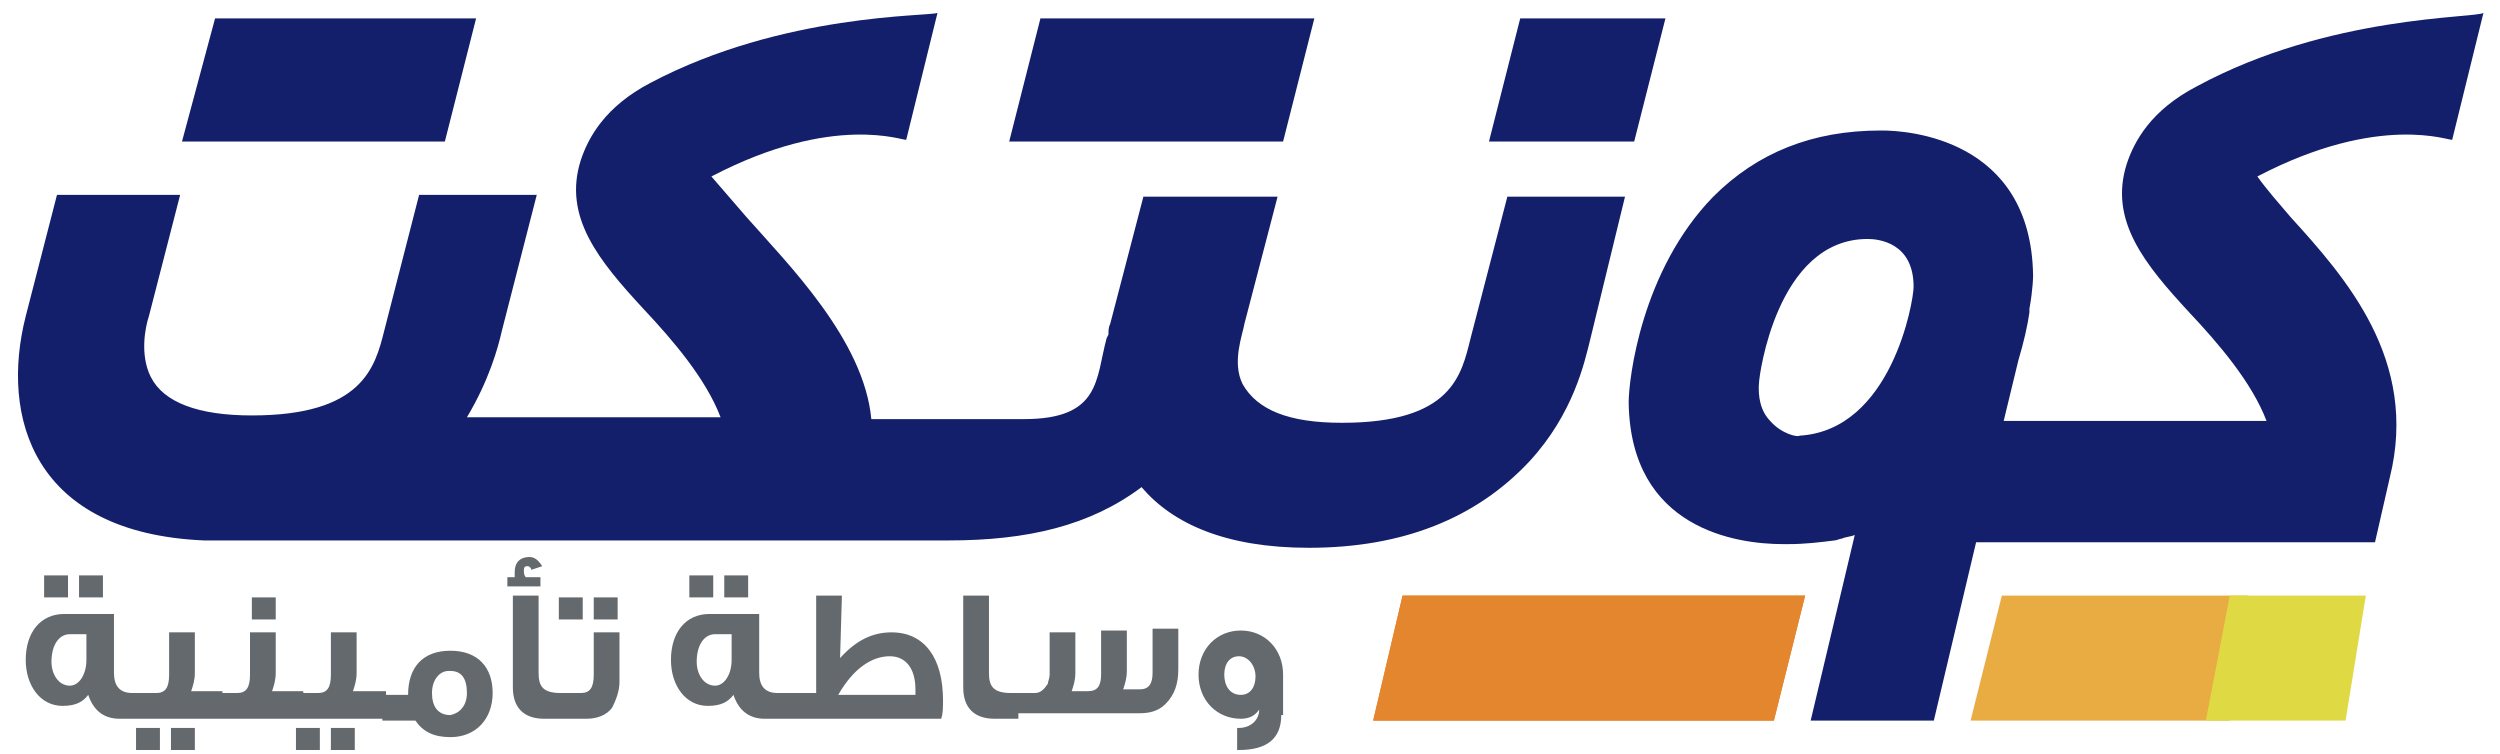 <svg width="136" height="41" viewBox="0 0 136 41" fill="none" xmlns="http://www.w3.org/2000/svg">
<path d="M98.2 32.4L96.5 39.2H74.7L76.3 32.4H98.2Z" fill="#E4862D"/>
<path d="M98.2 32.4L96.5 39.2H74.7L76.3 32.4H98.2Z" fill="#E4862D"/>
<path d="M71.5 1H56.6L54.9 7.7H69.8L71.5 1Z" fill="#131F6B"/>
<path d="M25.9 1H11.7L9.9 7.7H24.2L25.9 1Z" fill="#131F6B"/>
<path d="M90.6 1H82.7L81 7.7H88.9L90.6 1Z" fill="#131F6B"/>
<path d="M88.4 10.7H82L80 18.4C79.5 20.4 79 23 73 23C70.1 23 68.4 22.3 67.6 20.9C67 19.7 67.6 18.2 67.7 17.6L69.5 10.7H62.2L60.4 17.6C60.3 17.8 60.3 18 60.3 18.2L60.2 18.4C59.6 20.6 59.9 22.8 55.7 22.8H47.4C47 18.5 42.9 14.4 40.6 11.8C40 11.1 39.3 10.3 38.7 9.6C45.4 6.1 49.2 7.7 49.3 7.6L51 0.7C50.6 0.9 42.6 0.7 35.4 4.5C32.9 5.8 32 7.5 31.6 8.7C30.6 11.8 32.6 14.2 35 16.8C36.6 18.5 38.4 20.6 39.2 22.7H25.4C26.6 20.7 27.1 18.9 27.3 18L29.2 10.6H22.8L20.9 18C20.4 20 19.7 22.6 13.7 22.6C10.8 22.6 8.9 21.9 8.2 20.5C7.6 19.3 7.9 17.8 8.1 17.2L9.8 10.6H3.1L1.4 17.2C6.25849e-06 22.7 1.8 29 11.1 29.4H51.6C55.9 29.4 59.3 28.6 62.1 26.5C63.8 28.5 66.7 29.8 71.2 29.8C76.3 29.8 80.3 28.2 83.2 25.1C85.6 22.5 86.2 19.7 86.5 18.5L88.4 10.7Z" fill="#131F6B"/>
<path d="M119.5 4.7C117 6 116.1 7.7 115.7 8.9C114.7 12 116.7 14.4 119.1 17C120.7 18.7 122.5 20.8 123.3 22.9H109L109.8 19.6C110.1 18.6 110.3 17.7 110.4 17V16.8C110.6 15.7 110.6 15 110.6 15C110.5 7.5 103.7 7.1 102.4 7.1H102.3C98.6 7.1 95.6 8.3 93.2 10.7C89.3 14.7 88.6 20.6 88.6 21.9C88.7 28.8 94.5 29.6 97 29.6H97.3C98.2 29.6 99 29.5 99.8 29.4C99.9 29.4 100.1 29.3 100.2 29.3C100.4 29.2 100.7 29.2 100.9 29.1L98.5 39.2H105.2L107.5 29.5H129.2L130 26C131.6 19.6 127.6 15.1 124.6 11.8C124 11.1 123.3 10.3 122.8 9.6C129.5 6.1 133.3 7.7 133.4 7.6L135.1 0.7C134.7 1 126.7 0.8 119.5 4.7ZM96.3 22.9C95.8 22.4 95.6 21.6 95.7 20.7C95.7 20.6 96.6 13 101.6 13C102.2 13 104.1 13.2 104.1 15.6C104.1 16.4 102.9 23.4 97.9 23.7C97.8 23.8 96.9 23.6 96.3 22.9Z" fill="#131F6B"/>
<path d="M122.3 32.4L121.3 39.2H107.2L108.9 32.4H122.3Z" fill="#E8AC42"/>
<path d="M121.3 32.4L120 39.2H127.6L128.7 32.4H121.3Z" fill="#DFDA44"/>
<path d="M7.9 39.1H6.5C5.7 39.1 5.1 38.7 4.8 37.8C4.5 38.2 4.1 38.4 3.4 38.4C2.2 38.4 1.4 37.3 1.4 35.9C1.4 34.4 2.2 33.4 3.5 33.4C3.5 33.4 4.4 33.4 6.2 33.4V36.6C6.2 37.3 6.5 37.7 7.2 37.7H7.9V39.1ZM3.7 32.5H2.4V31.3H3.7V32.5ZM4.7 35.9V34.5H3.8C3.2 34.5 2.8 35.1 2.8 36C2.8 36.7 3.2 37.3 3.8 37.3C4.3 37.3 4.7 36.7 4.7 35.9ZM5.6 32.5H4.3V31.3H5.6V32.5ZM8.7 40.8H7.4V39.6H8.7V40.8ZM12.2 39.1H7.6V37.7H8.5C9 37.7 9.2 37.4 9.2 36.7V34.4H10.6V36.6C10.6 37 10.5 37.3 10.4 37.6H12.1V39.1H12.2ZM10.6 40.8H9.3V39.6H10.6V40.8ZM16.6 39.1H12V37.7H12.9C13.4 37.7 13.6 37.4 13.6 36.7V34.4H15V36.6C15 37 14.9 37.3 14.8 37.6H16.5V39.1H16.6ZM15 33.7H13.7V32.5H15V33.7ZM17.4 40.8H16.1V39.6H17.4V40.8ZM21 39.1H16.4V37.7H17.3C17.8 37.7 18 37.4 18 36.7V34.4H19.4V36.6C19.4 37 19.3 37.3 19.2 37.6H21V39.1ZM19.3 40.8H18V39.6H19.3V40.8ZM26.8 37.7C26.8 39.1 25.9 40.1 24.5 40.1C23.6 40.1 23 39.8 22.6 39.2H20.8V37.8H22.2C22.2 36.3 23 35.4 24.5 35.4C26 35.4 26.8 36.3 26.8 37.7ZM25.4 37.7C25.4 36.9 25.1 36.5 24.5 36.5H24.4C23.9 36.5 23.5 37 23.5 37.7C23.5 38.4 23.8 38.9 24.5 38.9C25 38.8 25.4 38.4 25.4 37.7ZM29.4 31.9H27.6V31.4H28C28 31.3 28 31.2 28 31.1C28 30.6 28.3 30.3 28.8 30.3C29.1 30.3 29.3 30.5 29.5 30.8L28.9 31C28.9 30.9 28.8 30.8 28.7 30.8C28.5 30.8 28.5 30.9 28.5 31.1C28.5 31.3 28.6 31.4 28.6 31.4H29.4V31.9ZM30.9 39.1H29.6C28.5 39.1 27.9 38.5 27.9 37.4V32.4H29.3V36.6C29.3 37.3 29.5 37.7 30.5 37.7H30.9V39.1ZM31.7 33.7H30.4V32.5H31.7V33.7ZM33.7 37.1C33.7 37.6 33.5 38.1 33.3 38.5C33 38.9 32.5 39.1 31.9 39.1H30.7V37.7H31.6C32.1 37.7 32.3 37.4 32.3 36.7V34.4H33.7V37.1ZM33.6 33.7H32.3V32.5H33.6V33.7ZM43 39.1H41.6C40.8 39.1 40.2 38.7 39.9 37.8C39.6 38.2 39.2 38.4 38.5 38.4C37.3 38.4 36.5 37.3 36.5 35.9C36.5 34.4 37.3 33.4 38.6 33.4C38.6 33.4 39.5 33.4 41.3 33.4V36.6C41.3 37.3 41.6 37.7 42.3 37.7H43V39.1ZM38.8 32.5H37.5V31.3H38.8V32.5ZM39.8 35.9V34.5H38.9C38.3 34.5 37.9 35.1 37.9 36C37.9 36.7 38.3 37.3 38.9 37.3C39.4 37.3 39.8 36.7 39.8 35.9ZM40.7 32.5H39.4V31.3H40.7V32.5ZM51.2 39.1H42.3V37.7H44.4V32.4H45.8L45.7 35.8C46.6 34.8 47.5 34.4 48.5 34.4C50.3 34.4 51.3 35.8 51.3 38.1C51.3 38.5 51.3 38.8 51.2 39.1ZM49.8 37.7C49.8 37.6 49.8 37.6 49.8 37.5C49.8 36.4 49.3 35.7 48.4 35.7C47.4 35.7 46.4 36.4 45.6 37.8H49.8V37.7ZM55.4 39.1H54.1C53 39.1 52.4 38.5 52.4 37.4V32.4H53.8V36.6C53.8 37.3 54 37.7 55 37.7H55.4V39.1ZM55 39.1V37.7H56.3C56.6 37.7 56.8 37.5 57 37.2C57 37.1 57.1 36.9 57.1 36.7V34.4H58.5V36.6C58.5 37 58.4 37.3 58.3 37.6H59.2C59.7 37.6 59.9 37.3 59.9 36.7V34.3H61.3V36.5C61.3 36.9 61.2 37.2 61.1 37.5H62C62.5 37.5 62.7 37.2 62.7 36.6V34.2H64.1V36.4C64.1 37.2 63.9 37.8 63.4 38.3C63 38.7 62.5 38.8 62 38.8H55V39.1ZM69.7 38.9C69.7 40.2 68.9 40.8 67.4 40.8H67.3V39.6H67.4C68 39.6 68.5 39.2 68.5 38.6C68.3 38.9 68 39.1 67.5 39.1C66.2 39.1 65.2 38.1 65.2 36.7C65.2 35.3 66.2 34.3 67.5 34.3C68.8 34.3 69.8 35.3 69.8 36.7V38.9H69.7ZM68.3 36.8C68.3 36.2 67.9 35.7 67.4 35.7C66.9 35.7 66.6 36.1 66.6 36.7C66.6 37.3 66.9 37.8 67.5 37.8C68 37.8 68.3 37.4 68.3 36.8Z" fill="#64696D"/>
</svg>
